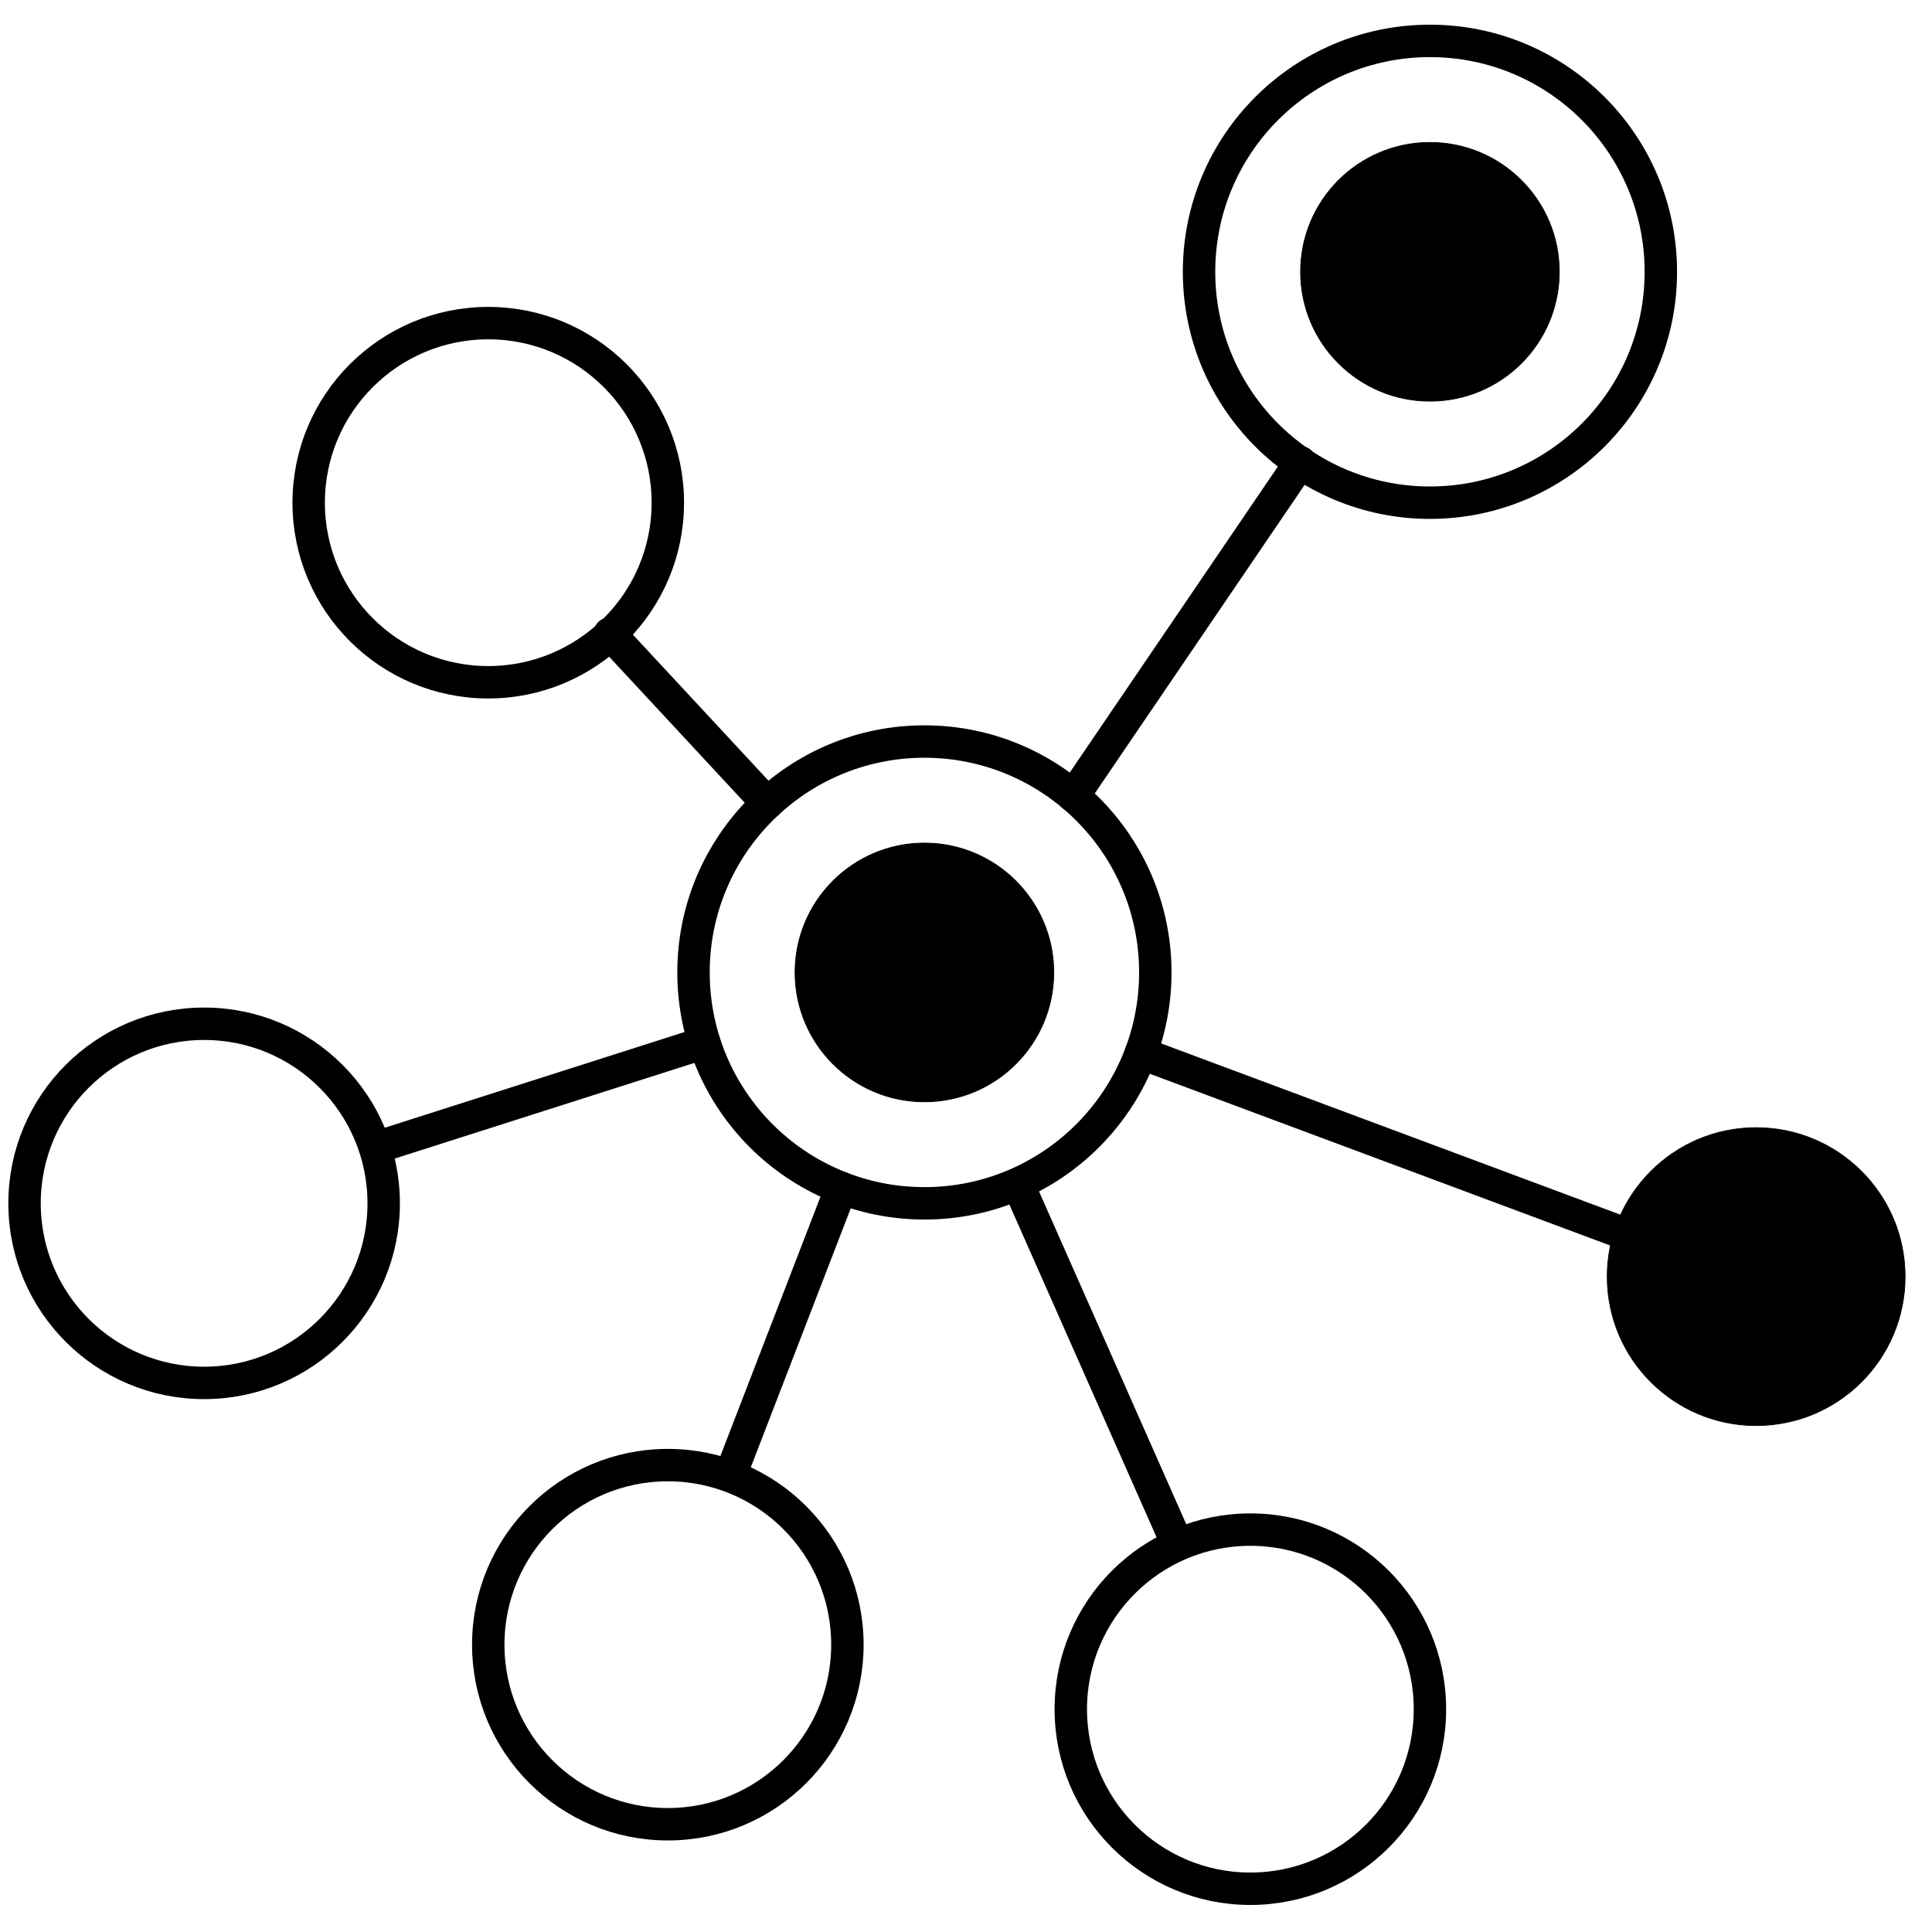 <?xml version="1.0" encoding="UTF-8" standalone="no"?><!DOCTYPE svg PUBLIC "-//W3C//DTD SVG 1.1//EN" "http://www.w3.org/Graphics/SVG/1.1/DTD/svg11.dtd"><svg width="100%" height="100%" viewBox="0 0 596 596" version="1.1" xmlns="http://www.w3.org/2000/svg" xmlns:xlink="http://www.w3.org/1999/xlink" xml:space="preserve" style="fill-rule:evenodd;clip-rule:evenodd;stroke-linecap:round;stroke-linejoin:round;stroke-miterlimit:1.5;"><g id="logo-and-background"><g id="logo"><g><path d="M188.098,195.436l48.617,52.362" style="fill:none;stroke:#000;stroke-width:10px;"/><path d="M117.129,353.64l100.175,-31.984" style="fill:none;stroke:#000;stroke-width:10px;"/><path d="M225.253,455.233l34.267,-88.783" style="fill:none;stroke:#000;stroke-width:10px;"/><path d="M362.843,475.546l-48.267,-109.096" style="fill:none;stroke:#000;stroke-width:10px;"/><path d="M543.689,396.399l-191.767,-71.518" style="fill:none;stroke:#000;stroke-width:10px;"/><circle cx="285.171" cy="299.986" r="39.906" style="stroke:#000;stroke-width:0.24px;stroke-linecap:butt;stroke-miterlimit:1.414;"/><circle cx="541.756" cy="393.821" r="45.948" style="stroke:#000;stroke-width:0.24px;stroke-linecap:butt;stroke-miterlimit:1.414;"/><circle cx="285.171" cy="299.986" r="71.229" style="fill:none;stroke:#000;stroke-width:10px;"/><circle cx="150.622" cy="155.074" r="55.397" style="fill:none;stroke:#000;stroke-width:10px;"/><circle cx="62.969" cy="371.216" r="55.397" style="fill:none;stroke:#000;stroke-width:10px;"/><circle cx="385.724" cy="527.263" r="55.397" style="fill:none;stroke:#000;stroke-width:10px;"/><circle cx="441.121" cy="83.845" r="39.906" style="stroke:#000;stroke-width:0.24px;stroke-linecap:butt;stroke-miterlimit:1.414;"/><circle cx="441.121" cy="83.845" r="71.229" style="fill:none;stroke:#000;stroke-width:10px;"/><path d="M331.12,245.574l70.038,-102.974" style="fill:none;stroke:#000;stroke-width:10px;"/><circle cx="206.019" cy="507.363" r="55.397" style="fill:none;stroke:#000;stroke-width:10px;"/></g></g></g></svg>